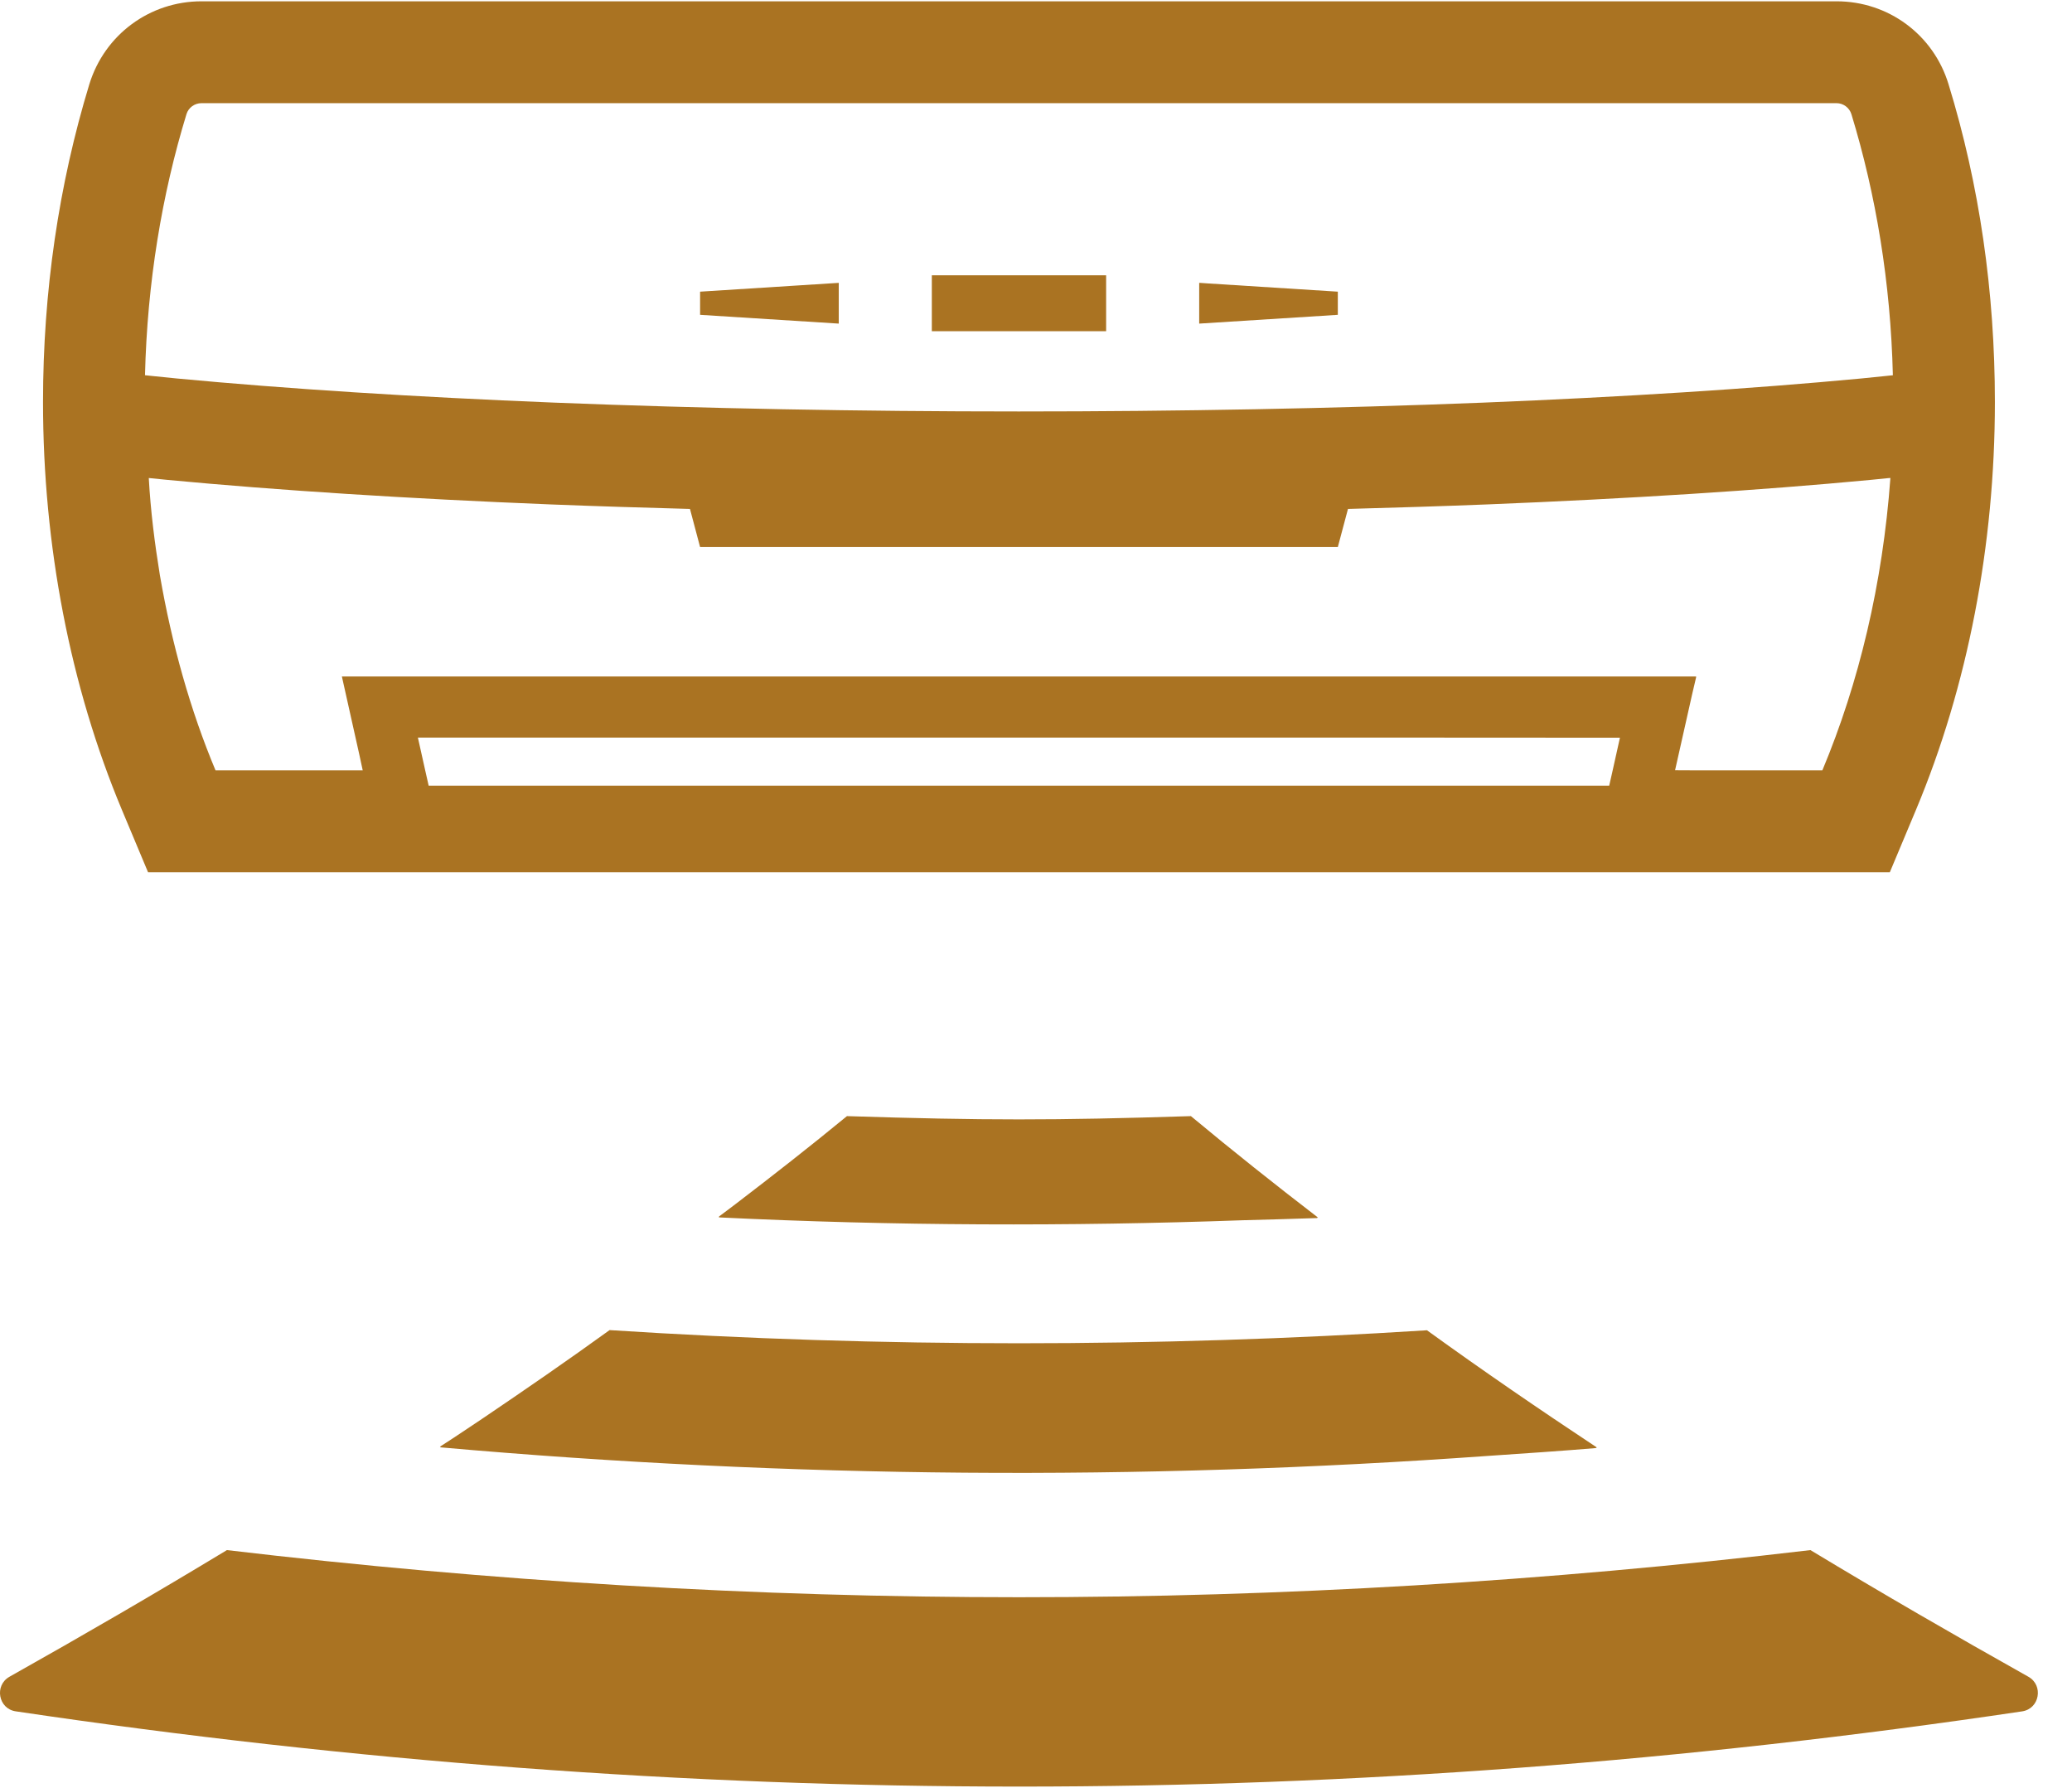 <?xml version="1.0" encoding="UTF-8" standalone="no"?>
<svg width="51px" height="44px" viewBox="0 0 51 44" version="1.1" xmlns="http://www.w3.org/2000/svg" xmlns:xlink="http://www.w3.org/1999/xlink">
    <!-- Generator: Sketch 41.1 (35376) - http://www.bohemiancoding.com/sketch -->
    <title>Group hover</title>
    <desc>Created with Sketch.</desc>
    <defs></defs>
    <g id="入居者対応---トップ" stroke="none" stroke-width="1" fill="none" fill-rule="evenodd">
        <g id="ManualTop" transform="translate(-377, -461)" fill="#AA7322">
            <g id="Article" transform="translate(280, 300)">
                <g id="ルームエアコンの無料アイコン素材-3" transform="translate(97, 161)">
                    <g id="_x31_0">
                        <g id="Group-hover">
                            <path d="M30.598,30.03 C31.21,30.012 31.823,29.999 32.431,29.976 C32.426,29.973 32.422,29.969 32.416,29.965 C32.425,29.964 32.433,29.964 32.441,29.964 C31.385,29.153 30.338,28.321 29.313,27.468 C25.929,27.575 24.231,27.575 20.847,27.468 C19.946,28.209 19.03,28.925 18.106,29.631 C17.968,29.733 17.827,29.845 17.69,29.944 C17.696,29.945 17.702,29.945 17.708,29.945 C17.702,29.95 17.696,29.955 17.689,29.96 C21.995,30.169 26.294,30.184 30.598,30.03 Z" id="Shape"></path>
                            <path d="M35.123,32.738 C31.773,32.951 28.427,33.058 25.082,33.058 C21.724,33.058 18.37,32.951 15.004,32.734 C13.982,33.473 12.948,34.186 11.908,34.889 C11.549,35.127 11.194,35.371 10.83,35.602 C10.836,35.603 10.843,35.603 10.849,35.604 C10.842,35.609 10.835,35.613 10.828,35.618 C19.459,36.384 28.021,36.448 36.639,35.829 C37.526,35.769 38.414,35.709 39.298,35.636 C39.292,35.632 39.287,35.628 39.281,35.624 C39.289,35.624 39.298,35.623 39.306,35.623 C37.893,34.688 36.497,33.732 35.123,32.738 Z" id="Shape"></path>
                            <path d="M49.927,41.265 C48.121,40.252 46.329,39.215 44.562,38.148 C38.034,38.92 31.556,39.308 25.082,39.308 C18.6,39.308 12.118,38.92 5.585,38.148 C3.823,39.215 2.037,40.251 0.233,41.265 C-0.145,41.478 -0.042,42.053 0.387,42.116 C16.987,44.583 33.173,44.587 49.772,42.117 C50.202,42.053 50.305,41.478 49.927,41.265 Z" id="Shape"></path>
                            <path d="M3.644,21.466 L46.516,21.466 L47.161,19.927 C48.431,16.893 49.102,13.424 49.102,9.894 C49.102,7.182 48.722,4.549 47.961,2.073 C47.591,0.854 46.481,0.032 45.205,0.032 L4.96,0.032 C3.684,0.032 2.574,0.854 2.199,2.073 C1.444,4.549 1.059,7.182 1.059,9.894 C1.059,13.424 1.729,16.893 2.999,19.927 L3.644,21.466 Z M46.591,9.235 L46.425,9.252 C46.225,9.273 46.017,9.295 45.805,9.315 C43.106,9.569 39.975,9.769 36.501,9.909 C32.862,10.053 29.019,10.126 25.077,10.126 C21.139,10.126 17.295,10.053 13.654,9.909 C10.18,9.769 7.051,9.569 4.349,9.314 C4.141,9.295 3.937,9.274 3.736,9.252 L3.569,9.234 C3.624,6.959 3.984,4.789 4.59,2.809 C4.639,2.649 4.789,2.539 4.96,2.539 L45.205,2.539 C45.37,2.539 45.52,2.649 45.57,2.809 C46.175,4.789 46.536,6.959 46.591,9.235 Z M3.662,11.764 C3.813,11.78 3.965,11.796 4.119,11.81 C6.861,12.069 10.035,12.272 13.555,12.414 C14.678,12.458 15.825,12.494 16.983,12.525 L17.232,13.463 L32.929,13.463 L33.179,12.525 C34.335,12.494 35.479,12.458 36.6,12.414 C40.12,12.272 43.296,12.069 46.035,11.811 C46.183,11.797 46.328,11.782 46.472,11.767 L46.53,11.763 C46.34,14.369 45.755,16.809 44.855,18.959 L41.86,18.959 L41.23,18.956 L41.652,17.078 L41.749,16.664 L41.746,16.664 L41.749,16.648 L8.415,16.648 L8.841,18.556 L8.928,18.959 L5.305,18.959 C4.687,17.483 4.23,15.862 3.935,14.153 C3.808,13.371 3.707,12.579 3.662,11.764 Z M39.873,18.155 L39.694,18.959 L39.609,19.335 L10.551,19.335 L10.466,18.959 L10.286,18.152 L34.483,18.152 L39.873,18.155 Z" id="Shape"></path>
                            <polygon id="Shape" points="20.645 6.977 20.645 6.961 17.232 7.178 17.232 7.748 20.645 7.964 20.645 7.036 20.646 6.977"></polygon>
                            <polygon id="Shape" points="29.533 6.961 29.533 6.963 29.517 6.961 29.517 7.964 32.929 7.748 32.929 7.178 29.744 6.976"></polygon>
                            <polygon id="Shape" points="22.952 6.775 22.952 6.775 22.936 6.775 22.936 8.151 27.226 8.151 27.226 6.775 22.965 6.775"></polygon>
                        </g>
                    </g>
                </g>
            </g>
        </g>
    </g>
</svg>